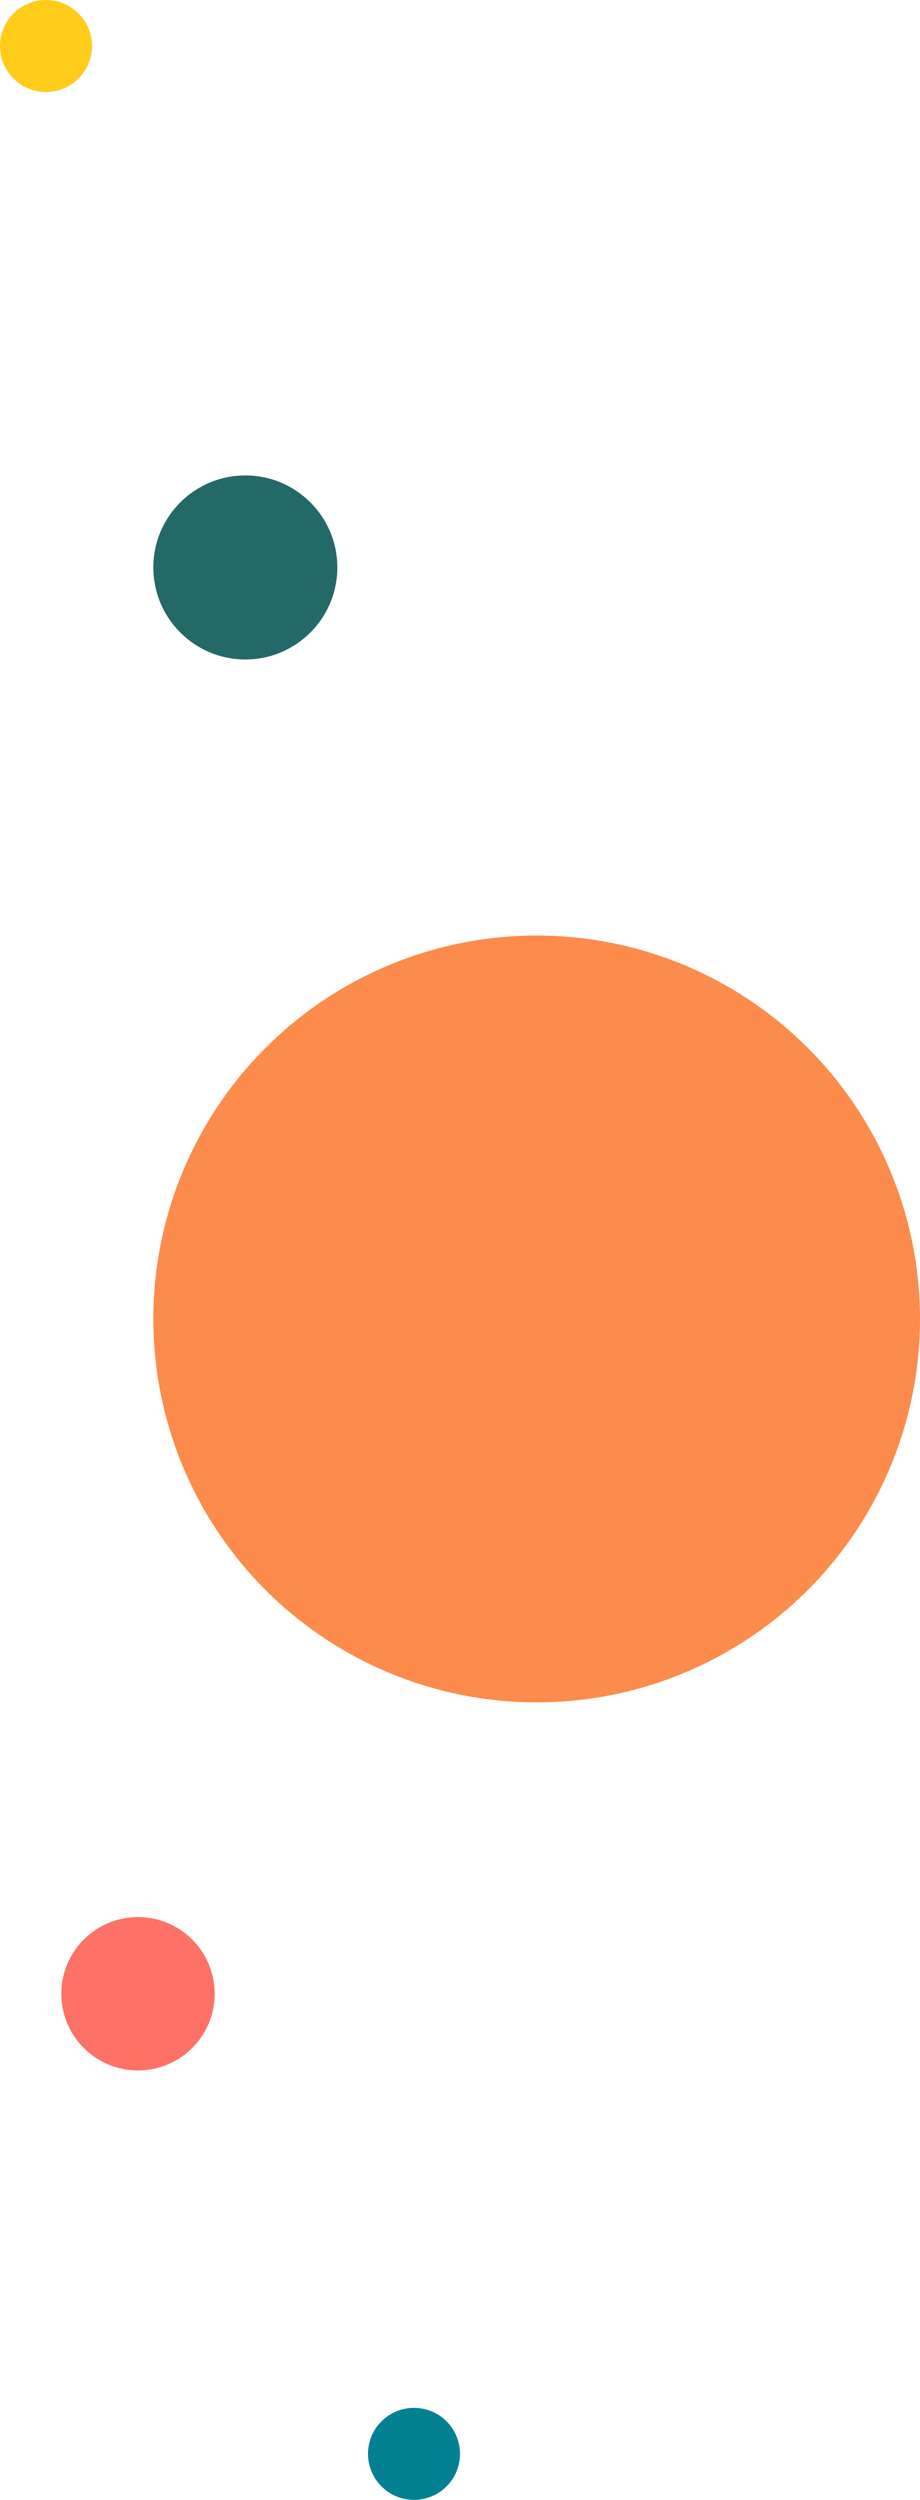 <svg width="60" height="163" viewBox="0 0 60 163" fill="none" xmlns="http://www.w3.org/2000/svg">
<circle cx="35" cy="86" r="25" fill="#FC8B4C"/>
<circle cx="9" cy="130" r="5" fill="#FE7167"/>
<circle cx="16" cy="37" r="6" fill="#236967"/>
<circle cx="27" cy="160" r="3" fill="#038192"/>
<circle cx="3" cy="3" r="3" fill="#FFCC1A"/>
</svg>
